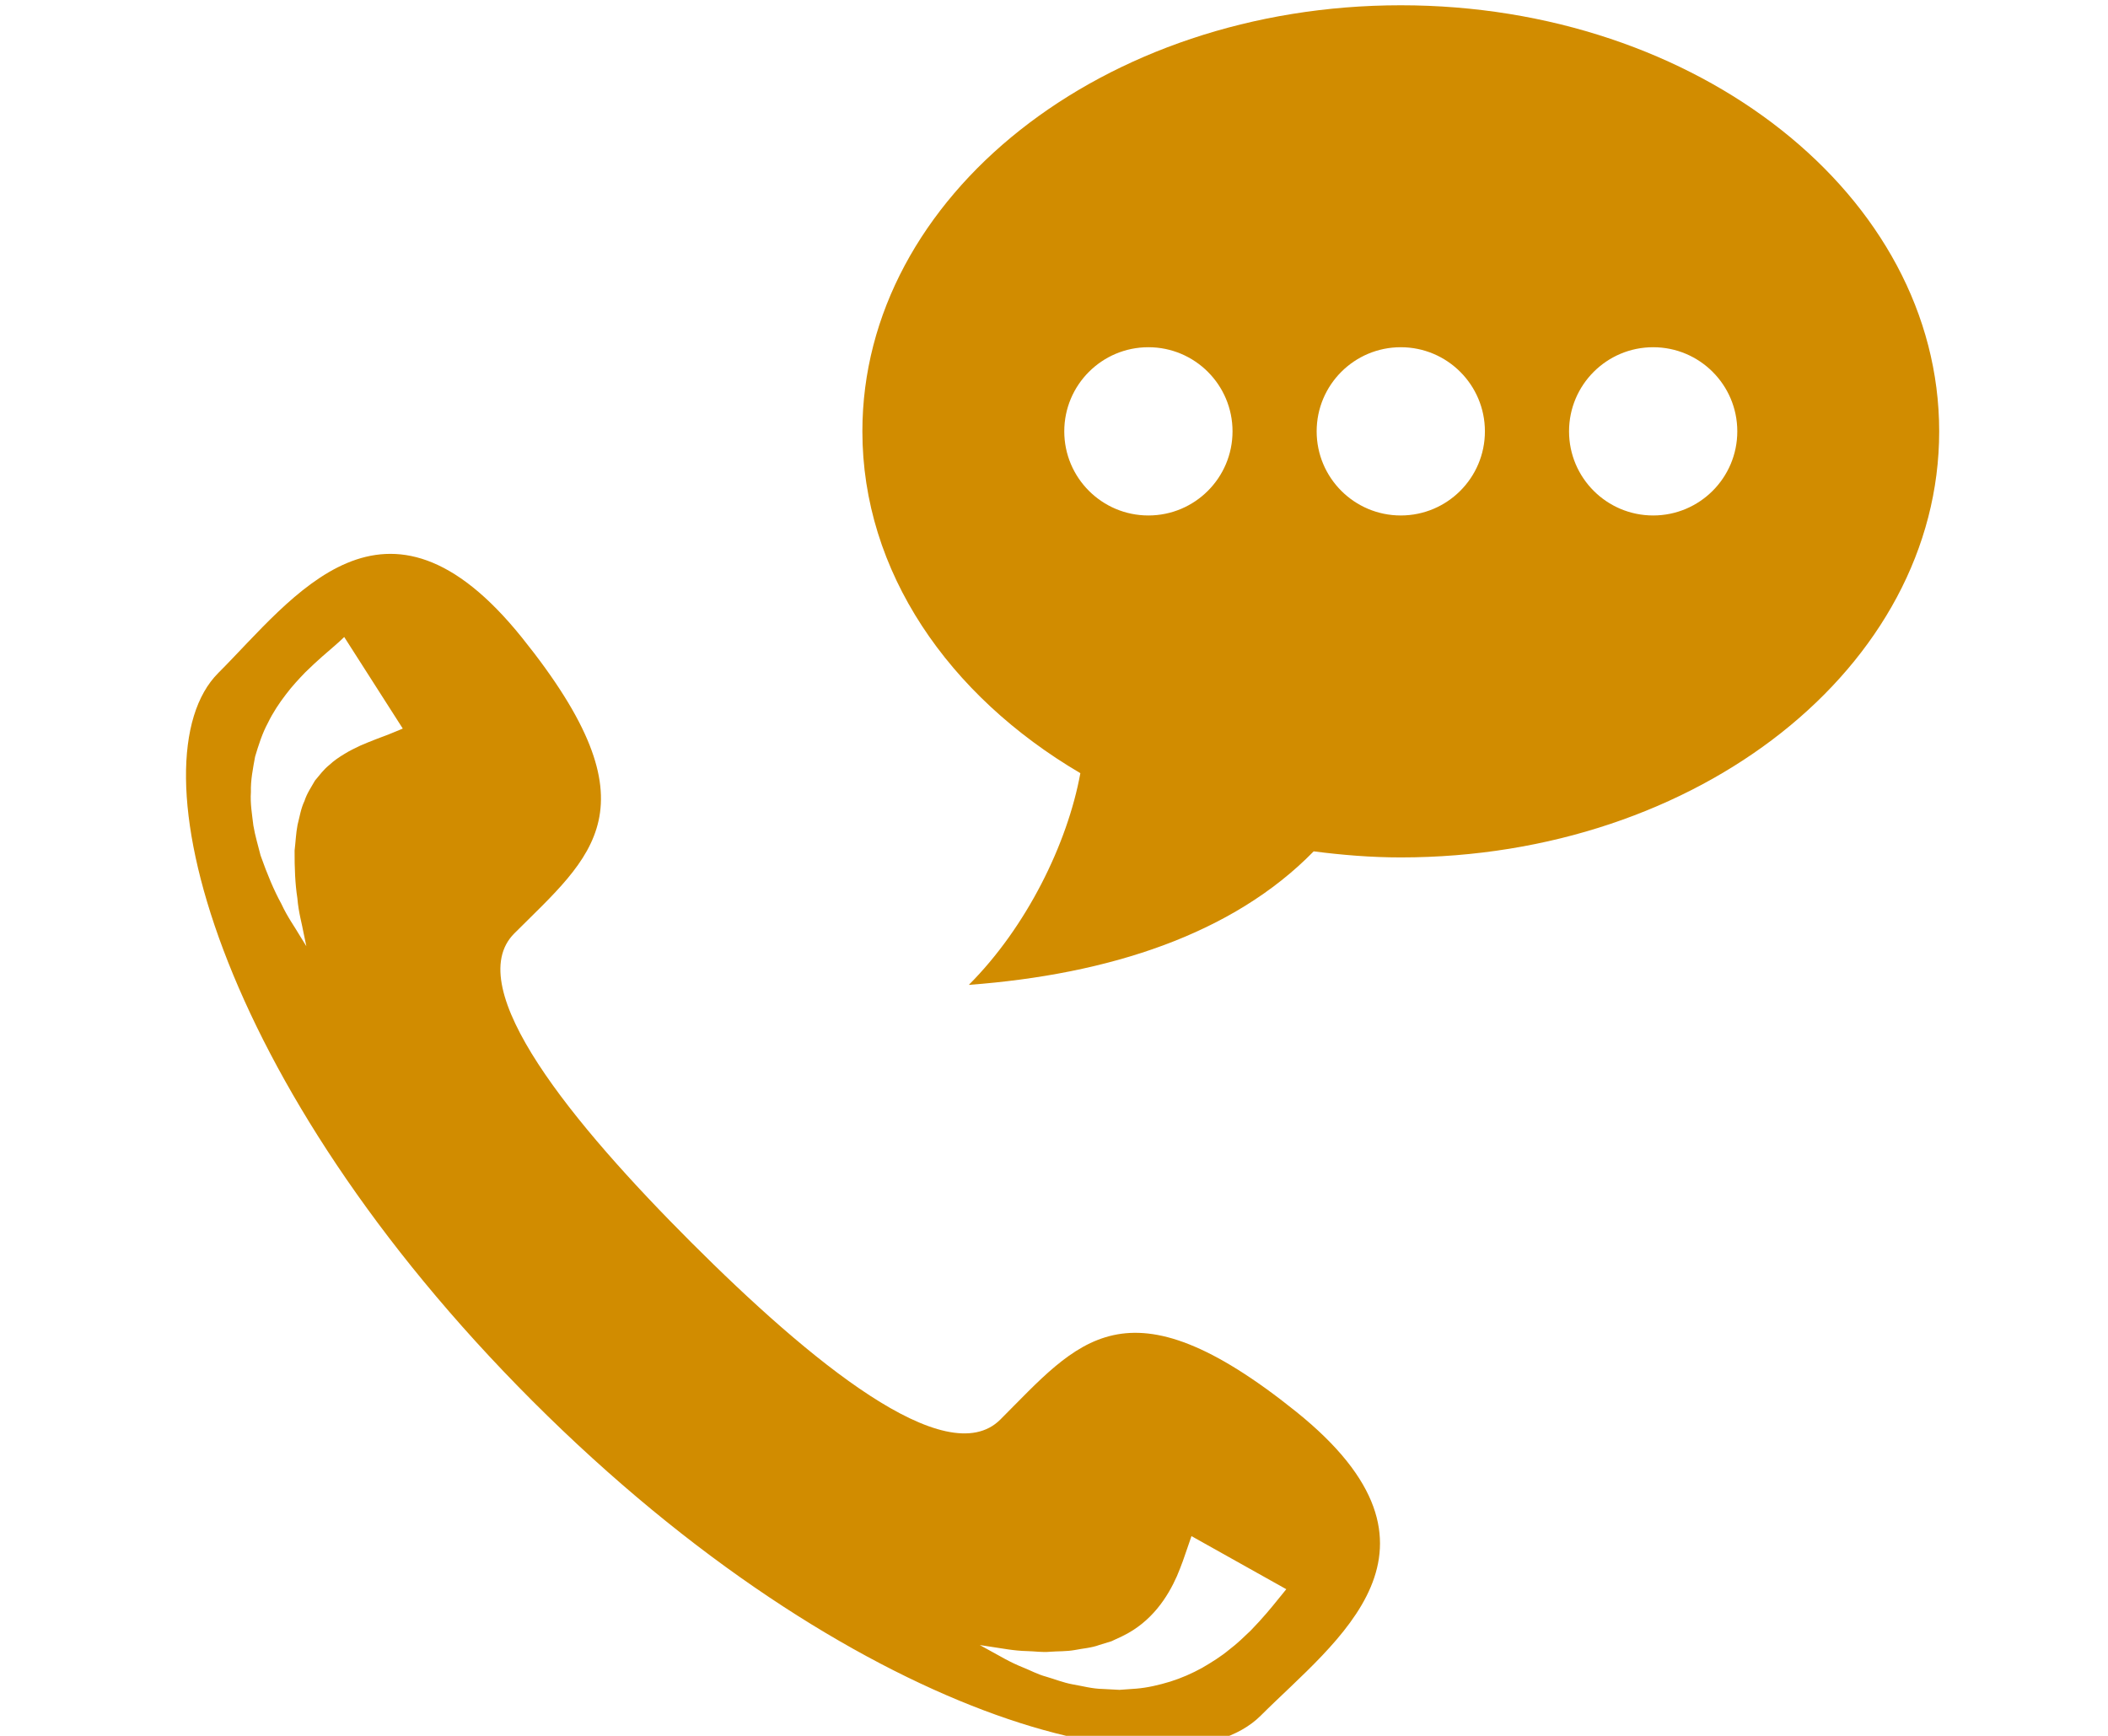 <?xml version="1.0" encoding="iso-8859-1"?>
<!-- Generator: Adobe Illustrator 16.0.0, SVG Export Plug-In . SVG Version: 6.00 Build 0)  -->
<!DOCTYPE svg PUBLIC "-//W3C//DTD SVG 1.1//EN" "http://www.w3.org/Graphics/SVG/1.1/DTD/svg11.dtd">
<svg version="1.1" id="Capa_1" xmlns="http://www.w3.org/2000/svg" xmlns:xlink="http://www.w3.org/1999/xlink" x="0px" y="0px"
	 width="68" height="56" viewBox="0 0 606.001 606" fill="#D18C00" style="enable-background:new 0 0 612.001 612;" xml:space="preserve"
	>
<g>
	<path d="M424.055,1.842c-103.799,0-187.944,66.595-187.944,148.745c0,48.941,29.999,92.226,76.091,119.333
		c-4.508,24.715-18.863,53.832-38.936,73.906c49.008-3.658,92.142-17.711,120.385-46.613c9.921,1.28,20.028,2.119,30.405,2.119
		c103.8,0,187.945-66.595,187.945-148.745C612,68.438,527.854,1.842,424.055,1.842z M335.953,179.954
		c-16.219,0-29.367-13.148-29.367-29.368c0-16.219,13.148-29.368,29.367-29.368s29.367,13.149,29.367,29.368
		C365.32,166.807,352.172,179.954,335.953,179.954z M424.055,179.954c-16.219,0-29.367-13.148-29.367-29.368
		c0-16.219,13.148-29.368,29.367-29.368c16.22,0,29.367,13.149,29.367,29.368C453.422,166.807,440.274,179.954,424.055,179.954z
		 M512.157,179.954c-16.22,0-29.367-13.148-29.367-29.368c0-16.219,13.148-29.368,29.367-29.368
		c16.22,0,29.368,13.149,29.368,29.368C541.525,166.807,528.377,179.954,512.157,179.954z M387.577,492.87
		c-59.589-47.889-76.252-24.348-103.29,2.686c-18.875,18.883-66.644-20.549-107.889-61.797
		c-41.248-41.252-80.671-89.012-61.797-107.891c27.039-27.035,50.573-43.708,2.67-103.279c-47.887-59.595-79.809-13.842-106,12.351
		c-30.237,30.227-1.593,142.87,109.735,254.218c111.344,111.33,223.987,139.955,254.207,109.74
		C401.4,572.702,447.167,540.784,387.577,492.87z M74.38,254.898c-0.804,0.329-1.984,0.812-3.485,1.426
		c-2.841,1.088-6.238,2.32-10.019,3.965c-1.764,0.85-3.742,1.77-5.546,2.904c-1.871,1.117-3.73,2.384-5.406,3.951
		c-1.831,1.482-3.254,3.376-4.901,5.361c-1.224,2.189-2.804,4.426-3.657,7.114c-1.239,2.544-1.683,5.475-2.423,8.358
		c-0.57,2.925-0.669,5.965-1.032,8.935c-0.037,6.001,0.196,11.765,0.969,16.677c0.404,4.994,1.672,9.213,2.172,12.137
		c0.613,2.934,0.962,4.609,0.962,4.609s-0.901-1.457-2.478-4.008c-1.495-2.629-4.033-6.006-6.261-10.807
		c-2.568-4.668-4.963-10.412-7.242-16.874c-0.811-3.334-1.911-6.792-2.52-10.499c-0.429-3.746-1.138-7.61-0.853-11.679
		c-0.123-4.062,0.708-8.167,1.463-12.315c1.201-4.019,2.48-8.092,4.44-11.716c1.79-3.704,4.044-7.057,6.296-9.98
		c2.266-3.013,4.604-5.479,6.808-7.773c4.397-4.326,8.215-7.487,10.439-9.427c1.273-1.066,1.794-1.643,2.362-2.149
		c0.502-0.47,0.77-0.721,0.77-0.721l20.435,31.961C75.676,254.348,75.225,254.539,74.38,254.898z M381.067,558.52
		c-2.005,2.496-5.149,6.357-9.413,10.732c-2.272,2.154-4.616,4.488-7.534,6.693c-2.732,2.283-6.055,4.373-9.438,6.334
		c-3.488,1.918-7.199,3.562-11.118,4.785c-3.879,1.182-7.905,2.135-11.858,2.457l-5.88,0.42l-5.704-0.307
		c-3.753-0.049-7.249-1.049-10.616-1.609c-3.358-0.623-6.403-1.871-9.319-2.707c-2.916-0.787-5.531-2.225-7.95-3.182
		c-4.9-1.945-8.41-4.193-11.057-5.584c-2.6-1.434-4.084-2.252-4.084-2.252s1.675,0.258,4.607,0.707
		c2.913,0.391,7.166,1.311,12.091,1.41c2.48,0.051,5.024,0.484,7.843,0.223c2.782-0.217,5.684-0.076,8.588-0.596
		c2.884-0.578,5.877-0.742,8.654-1.791l4.172-1.279l3.87-1.809c10.218-4.949,15.777-13.668,18.999-20.947
		c1.594-3.754,2.735-7.068,3.597-9.662c0.938-2.73,1.473-4.289,1.473-4.289l33.1,18.535
		C384.088,554.803,382.989,556.157,381.067,558.52z"/>
</g>
<g>
</g>
<g>
</g>
<g>
</g>
<g>
</g>
<g>
</g>
<g>
</g>
<g>
</g>
<g>
</g>
<g>
</g>
<g>
</g>
<g>
</g>
<g>
</g>
<g>
</g>
<g>
</g>
<g>
</g>
</svg>
